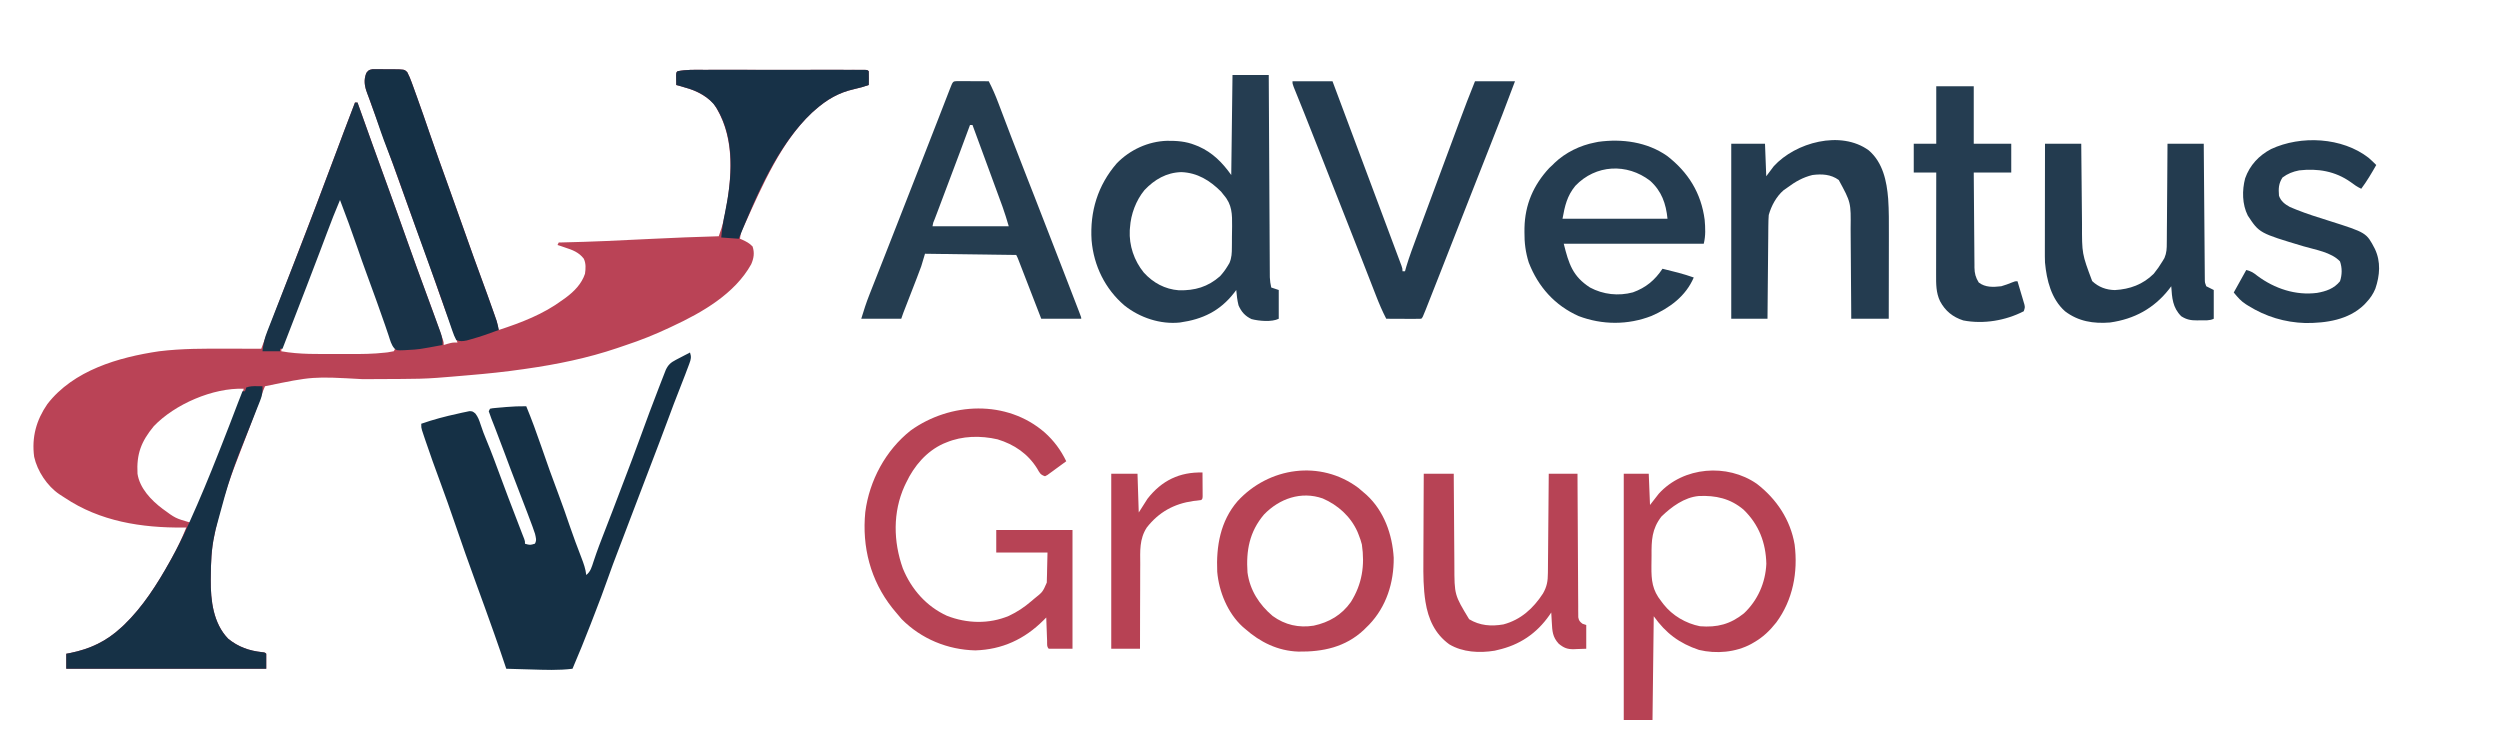 <?xml version="1.0" encoding="UTF-8"?>
<svg version="1.1" xmlns="http://www.w3.org/2000/svg" width="2000" height="600">
<path d="M0 0 C1.77 0.001 1.77 0.001 3.576 0.002 C5.504 -0.001 5.504 -0.001 7.471 -0.004 C8.139 0.009 8.808 0.021 9.497 0.034 C11.539 0.069 13.577 0.055 15.619 0.035 C25.493 0.11 25.493 0.11 27.806 2.296 C29.241 5.001 30.347 7.684 31.393 10.565 C31.827 11.754 32.261 12.943 32.709 14.168 C33.175 15.468 33.642 16.768 34.107 18.069 C34.603 19.437 35.099 20.806 35.596 22.174 C39.073 31.789 42.414 41.448 45.716 51.124 C50.556 65.243 55.631 79.278 60.68 93.323 C65.676 107.224 70.652 121.131 75.545 135.069 C79.213 145.516 82.964 155.929 86.795 166.319 C90.15 175.422 93.466 184.536 96.67 193.694 C97.001 194.634 97.332 195.574 97.673 196.542 C98.124 197.841 98.124 197.841 98.584 199.166 C98.844 199.913 99.104 200.659 99.372 201.428 C100.099 203.809 100.595 206.184 101.045 208.631 C119.124 202.706 136.651 196.04 152.045 184.631 C152.937 183.996 153.829 183.36 154.748 182.705 C161.437 177.709 167.353 171.708 170.045 163.631 C170.623 159.444 170.912 155.447 169.057 151.561 C165.123 146.442 160.04 144.562 154.045 142.631 C152.849 142.219 151.652 141.806 150.42 141.381 C149.244 141.01 149.244 141.01 148.045 140.631 C148.375 139.971 148.705 139.311 149.045 138.631 C150.148 138.609 150.148 138.609 151.274 138.587 C175.218 138.078 199.127 136.959 223.043 135.735 C241.04 134.823 259.033 134.151 277.045 133.631 C277.525 132.227 278.001 130.823 278.476 129.418 C278.742 128.636 279.008 127.854 279.281 127.048 C280.506 123.173 281.327 119.241 282.107 115.256 C282.277 114.393 282.446 113.529 282.62 112.639 C288.06 83.833 289.865 52.649 272.857 27.381 C266.364 21.032 258.773 16.956 250.045 14.631 C248.691 14.236 247.336 13.84 245.982 13.444 C245.013 13.175 244.044 12.907 243.045 12.631 C243.018 10.985 242.999 9.339 242.982 7.694 C242.971 6.777 242.959 5.861 242.947 4.916 C243.045 2.631 243.045 2.631 244.045 1.631 C250.995 0.194 258.069 0.49 265.134 0.502 C266.562 0.5 267.99 0.499 269.418 0.496 C273.279 0.492 277.14 0.494 281.001 0.497 C285.044 0.499 289.086 0.497 293.128 0.495 C299.908 0.494 306.688 0.496 313.469 0.501 C321.316 0.506 329.164 0.504 337.011 0.499 C343.75 0.494 350.488 0.494 357.226 0.496 C361.25 0.498 365.275 0.498 369.3 0.495 C373.077 0.492 376.854 0.494 380.632 0.5 C382.021 0.501 383.411 0.501 384.8 0.498 C386.689 0.496 388.578 0.5 390.467 0.504 C392.056 0.505 392.056 0.505 393.677 0.505 C396.045 0.631 396.045 0.631 397.045 1.631 C397.117 3.484 397.129 5.339 397.107 7.194 C397.098 8.206 397.089 9.217 397.08 10.26 C397.063 11.434 397.063 11.434 397.045 12.631 C393.197 13.991 389.372 15.043 385.387 15.923 C372.97 18.725 363.597 24.203 354.045 32.631 C353.244 33.336 352.444 34.041 351.619 34.768 C326.99 57.904 311.774 93.413 298.045 123.631 C297.594 124.595 297.143 125.56 296.678 126.553 C294.627 130.909 294.627 130.909 294.045 135.631 C294.859 135.977 294.859 135.977 295.689 136.33 C299.008 137.843 301.586 139.145 304.107 141.819 C305.792 146.873 305.113 151.154 303.018 156.014 C289.899 179.666 263.781 194.595 240.045 205.631 C238.899 206.174 238.899 206.174 237.73 206.728 C226.198 212.179 214.552 216.854 202.436 220.84 C200.203 221.579 197.981 222.344 195.76 223.115 C172.324 231.072 147.516 236.164 123.045 239.631 C121.927 239.794 121.927 239.794 120.787 239.961 C106.425 242.054 92.069 243.556 77.607 244.756 C75.618 244.926 73.63 245.097 71.641 245.268 C69.693 245.434 67.746 245.599 65.799 245.764 C64.939 245.837 64.079 245.91 63.193 245.985 C60.478 246.21 57.762 246.422 55.045 246.631 C53.945 246.72 52.845 246.809 51.712 246.901 C42.29 247.608 32.923 247.779 23.478 247.8 C20.761 247.807 18.045 247.823 15.328 247.841 C7.613 247.893 -0.102 247.941 -7.817 247.957 C-47.813 245.734 -47.813 245.734 -85.955 253.631 C-87.083 256.264 -88.103 258.876 -89.08 261.565 C-89.383 262.38 -89.686 263.196 -89.998 264.037 C-90.99 266.712 -91.973 269.39 -92.955 272.069 C-93.98 274.841 -95.007 277.613 -96.035 280.385 C-96.719 282.23 -97.402 284.074 -98.085 285.919 C-100.353 292.045 -102.688 298.139 -105.075 304.219 C-113.248 325.043 -121.044 346.329 -125.483 368.299 C-125.789 369.811 -126.108 371.321 -126.442 372.827 C-128.895 383.968 -129.262 395.077 -129.33 406.444 C-129.342 407.49 -129.342 407.49 -129.354 408.558 C-129.498 424.944 -127.348 443.281 -115.439 455.592 C-107.461 462.14 -98.57 465.287 -88.404 466.342 C-85.955 466.631 -85.955 466.631 -84.955 467.631 C-84.955 471.591 -84.955 475.551 -84.955 479.631 C-137.755 479.631 -190.555 479.631 -244.955 479.631 C-244.955 475.671 -244.955 471.711 -244.955 467.631 C-243.393 467.337 -243.393 467.337 -241.799 467.037 C-225.901 463.816 -212.939 457.75 -200.955 446.631 C-200.251 445.984 -199.547 445.337 -198.822 444.67 C-183.701 430.142 -172.112 411.836 -161.955 393.631 C-161.584 392.968 -161.212 392.305 -160.83 391.622 C-156.315 383.51 -152.313 375.3 -148.955 366.631 C-150.032 366.649 -150.032 366.649 -151.131 366.666 C-184.746 366.959 -217.91 361.799 -246.287 342.747 C-247.651 341.834 -249.035 340.951 -250.424 340.076 C-260.115 333.577 -268.142 321.468 -270.639 310.018 C-272.702 294.456 -268.945 280.761 -260.068 267.897 C-239.212 240.853 -203.082 230.425 -170.706 225.651 C-152.476 223.404 -134.292 223.507 -115.955 223.569 C-113.33 223.574 -110.705 223.578 -108.08 223.582 C-101.705 223.593 -95.33 223.61 -88.955 223.631 C-88.63 222.767 -88.306 221.903 -87.971 221.012 C-80.555 201.28 -73.027 181.593 -65.393 161.944 C-52.731 129.34 -40.311 96.655 -28.052 63.898 C-27.025 61.153 -25.997 58.409 -24.969 55.664 C-24.262 53.774 -23.555 51.884 -22.849 49.994 C-19.927 42.189 -16.96 34.404 -13.955 26.631 C-13.295 26.631 -12.635 26.631 -11.955 26.631 C-11.584 27.673 -11.214 28.715 -10.832 29.788 C-3.303 50.947 4.283 72.084 11.981 93.181 C17.461 108.204 22.836 123.261 28.171 138.335 C32.867 151.595 37.658 164.816 42.545 178.006 C46.409 188.44 50.252 198.876 53.92 209.381 C54.248 210.316 54.576 211.251 54.914 212.215 C55.202 213.048 55.49 213.882 55.787 214.74 C56.033 215.452 56.279 216.163 56.533 216.896 C57.045 218.631 57.045 218.631 57.045 220.631 C58.117 220.301 59.19 219.971 60.295 219.631 C64.045 218.631 64.045 218.631 68.045 218.631 C67.759 217.889 67.473 217.146 67.178 216.382 C61.251 200.968 55.546 185.514 50.197 169.889 C44.77 154.048 38.942 138.345 33.215 122.61 C32.695 121.182 32.695 121.182 32.165 119.724 C31.46 117.787 30.755 115.85 30.049 113.913 C24.701 99.217 19.407 84.504 14.164 69.771 C9.299 56.121 4.405 42.481 -0.661 28.904 C-2.023 25.238 -3.35 21.562 -4.627 17.865 C-4.873 17.156 -5.119 16.447 -5.372 15.716 C-6.617 11.263 -6.633 7.269 -4.84 2.936 C-2.955 0.631 -2.955 0.631 0 0 Z M-26.955 103.631 C-27.221 104.355 -27.488 105.078 -27.762 105.824 C-29.012 109.219 -30.265 112.612 -31.518 116.006 C-31.936 117.143 -32.354 118.28 -32.785 119.451 C-35.821 127.668 -38.964 135.838 -42.15 143.998 C-43.924 148.544 -45.679 153.098 -47.428 157.655 C-47.718 158.409 -48.007 159.164 -48.306 159.942 C-49.528 163.126 -50.75 166.31 -51.972 169.494 C-55.636 179.038 -59.316 188.576 -63.041 198.096 C-63.367 198.931 -63.694 199.766 -64.03 200.627 C-65.595 204.631 -67.164 208.634 -68.739 212.635 C-69.299 214.067 -69.86 215.499 -70.42 216.932 C-70.679 217.585 -70.937 218.239 -71.204 218.912 C-72.528 222.174 -72.528 222.174 -72.955 225.631 C-58.316 228.311 -43.071 227.818 -28.244 227.816 C-24.96 227.819 -21.677 227.837 -18.393 227.856 C-8.873 227.882 0.576 227.812 10.045 226.744 C10.751 226.667 11.458 226.589 12.186 226.509 C13.818 226.295 15.435 225.974 17.045 225.631 C18.338 223.604 18.338 223.604 17.352 221.135 C16.972 220.094 16.592 219.052 16.201 217.979 C15.783 216.819 15.364 215.66 14.933 214.466 C14.471 213.208 14.008 211.951 13.545 210.694 C13.078 209.408 12.611 208.122 12.145 206.836 C10.788 203.097 9.417 199.364 8.045 195.631 C7.703 194.698 7.361 193.765 7.009 192.803 C5.595 188.945 4.174 185.09 2.748 181.237 C-2.105 168.123 -6.854 154.982 -11.393 141.756 C-14.467 132.826 -17.617 123.927 -20.893 115.069 C-21.27 114.033 -21.648 112.997 -22.037 111.93 C-22.39 110.985 -22.743 110.039 -23.107 109.065 C-23.571 107.813 -23.571 107.813 -24.045 106.535 C-24.801 104.452 -24.801 104.452 -26.955 103.631 Z M-174.955 285.631 C-185.054 297.926 -188.812 307.803 -187.955 323.631 C-186.223 335.153 -176.962 344.904 -167.955 351.631 C-157.654 359.228 -157.654 359.228 -145.955 362.631 C-144.783 360.196 -143.617 357.758 -142.455 355.319 C-142.141 354.667 -141.826 354.015 -141.502 353.344 C-134.473 338.542 -128.529 323.219 -122.528 307.98 C-121.458 305.264 -120.385 302.549 -119.311 299.834 C-115.68 290.645 -112.089 281.441 -108.549 272.217 C-108.217 271.358 -107.885 270.498 -107.543 269.613 C-105.779 264.996 -104.232 260.407 -102.955 255.631 C-127.563 254.701 -158.182 268.046 -174.955 285.631 Z " fill="#BA4356" transform="translate(297.955,55.369)"/>
<path d="M0 0 C1.223 3.491 0.776 5.428 -0.512 8.852 C-0.858 9.786 -1.204 10.721 -1.561 11.684 C-2.118 13.14 -2.118 13.14 -2.688 14.625 C-3.04 15.572 -3.393 16.52 -3.756 17.496 C-5.389 21.862 -7.074 26.203 -8.824 30.523 C-11.733 37.748 -14.415 45.06 -17.138 52.356 C-21.987 65.347 -26.863 78.326 -31.865 91.259 C-37.32 105.382 -42.676 119.544 -48.05 133.699 C-48.442 134.731 -48.834 135.764 -49.238 136.828 C-50.021 138.89 -50.803 140.952 -51.585 143.014 C-53.434 147.885 -55.287 152.755 -57.155 157.619 C-60.19 165.53 -63.193 173.442 -65.977 181.445 C-69.205 190.721 -72.728 199.88 -76.276 209.038 C-77.371 211.863 -78.459 214.691 -79.547 217.52 C-84.148 229.442 -88.969 241.253 -94 253 C-105.089 254.383 -116.11 253.9 -127.25 253.562 C-129.171 253.509 -131.091 253.456 -133.012 253.404 C-137.675 253.276 -142.337 253.14 -147 253 C-147.342 251.962 -147.342 251.962 -147.69 250.902 C-150.449 242.568 -153.327 234.278 -156.25 226 C-156.628 224.929 -156.628 224.929 -157.013 223.837 C-161.629 210.755 -166.367 197.719 -171.125 184.688 C-176.915 168.83 -182.551 152.933 -187.993 136.953 C-191.855 125.629 -195.855 114.363 -200.001 103.14 C-204.027 92.241 -207.992 81.33 -211.688 70.312 C-212.026 69.309 -212.365 68.306 -212.715 67.272 C-213.171 65.894 -213.171 65.894 -213.637 64.488 C-213.902 63.689 -214.167 62.891 -214.44 62.068 C-215 60 -215 60 -215 57 C-205.403 53.639 -195.691 51.077 -185.75 48.938 C-184.655 48.685 -183.56 48.433 -182.432 48.173 C-181.397 47.96 -180.363 47.747 -179.297 47.527 C-178.372 47.329 -177.448 47.13 -176.495 46.926 C-174 47 -174 47 -171.751 48.778 C-169.564 51.554 -168.655 54.142 -167.562 57.5 C-166.159 61.765 -164.645 65.893 -162.883 70.023 C-158.707 79.932 -155.065 90.051 -151.312 100.125 C-149.709 104.422 -148.103 108.719 -146.496 113.016 C-145.91 114.582 -145.91 114.582 -145.313 116.18 C-141.828 125.487 -138.273 134.766 -134.642 144.016 C-134.104 145.396 -134.104 145.396 -133.555 146.805 C-133.25 147.578 -132.946 148.351 -132.632 149.148 C-132 151 -132 151 -132 153 C-127.923 154.124 -127.923 154.124 -124.062 152.938 C-122.487 150.065 -123.325 148.157 -124 145 C-124.631 143.031 -125.313 141.077 -126.039 139.141 C-126.451 138.035 -126.862 136.929 -127.287 135.79 C-127.728 134.622 -128.17 133.454 -128.625 132.25 C-129.081 131.032 -129.537 129.814 -130.006 128.559 C-132.677 121.443 -135.396 114.347 -138.177 107.274 C-141.721 98.224 -145.101 89.111 -148.498 80.005 C-150.826 73.769 -153.166 67.54 -155.586 61.34 C-156.156 59.873 -156.156 59.873 -156.739 58.376 C-157.437 56.587 -158.142 54.8 -158.853 53.016 C-159.626 51.032 -160.322 49.019 -161 47 C-160.505 46.01 -160.505 46.01 -160 45 C-158.086 44.589 -158.086 44.589 -155.59 44.367 C-154.682 44.283 -153.774 44.2 -152.838 44.113 C-151.881 44.035 -150.924 43.956 -149.938 43.875 C-149.007 43.789 -148.077 43.702 -147.119 43.613 C-141.719 43.135 -136.419 42.966 -131 43 C-126.662 53.502 -122.782 64.114 -119.079 74.854 C-114.592 87.859 -110.024 100.815 -105.122 113.67 C-102.035 121.803 -99.201 130.016 -96.391 138.249 C-93.392 146.993 -90.177 155.645 -86.83 164.262 C-85.076 168.836 -83.527 173.089 -83 178 C-79.504 175.289 -78.583 171.524 -77.262 167.484 C-76.736 165.937 -76.208 164.391 -75.677 162.846 C-75.403 162.045 -75.129 161.244 -74.847 160.419 C-73.484 156.525 -72.007 152.676 -70.52 148.828 C-70.221 148.055 -69.923 147.282 -69.616 146.486 C-68.999 144.892 -68.382 143.298 -67.765 141.705 C-66.117 137.455 -64.477 133.202 -62.836 128.949 C-62.509 128.102 -62.182 127.256 -61.845 126.383 C-57.173 114.277 -52.584 102.14 -48 90 C-47.46 88.573 -46.919 87.146 -46.379 85.719 C-44.098 79.67 -41.855 73.609 -39.652 67.531 C-34.854 54.312 -29.971 41.13 -24.862 28.027 C-24.29 26.558 -23.721 25.088 -23.154 23.616 C-22.361 21.56 -21.557 19.508 -20.75 17.457 C-20.291 16.281 -19.832 15.105 -19.359 13.894 C-17.443 9.813 -15.359 8.008 -11.426 5.957 C-10.425 5.43 -10.425 5.43 -9.404 4.893 C-8.714 4.536 -8.024 4.18 -7.312 3.812 C-6.611 3.444 -5.909 3.076 -5.186 2.697 C-3.46 1.793 -1.73 0.896 0 0 Z " fill="#153045" transform="translate(552,282)"/>
<path d="M0 0 C9.57 0 19.14 0 29 0 C29.015 3.084 29.015 3.084 29.031 6.23 C29.129 25.581 29.232 44.931 29.339 64.281 C29.395 74.23 29.448 84.178 29.497 94.127 C29.54 102.798 29.586 111.468 29.637 120.139 C29.663 124.731 29.688 129.322 29.709 133.914 C29.729 138.235 29.753 142.557 29.78 146.878 C29.79 148.464 29.798 150.051 29.803 151.637 C29.812 153.803 29.826 155.969 29.842 158.135 C29.848 159.347 29.855 160.559 29.861 161.808 C29.985 164.66 30.344 167.228 31 170 C33.97 170.99 33.97 170.99 37 172 C37 179.59 37 187.18 37 195 C31.432 197.784 21.212 196.836 15.238 195.281 C10.053 192.832 7.049 189.43 4.812 184.25 C3.797 180.188 3.352 176.166 3 172 C2.466 172.713 1.933 173.426 1.383 174.16 C-10.005 188.798 -23.771 195.419 -42 198 C-57.68 199.686 -74.179 194.144 -86.43 184.383 C-101.938 171.156 -111.007 152.53 -112.729 132.295 C-114.197 109.256 -107.794 88.265 -92.641 70.73 C-82.109 59.84 -67.481 53.093 -52.368 52.646 C-44.525 52.576 -37.361 53.064 -30 56 C-29.04 56.379 -28.079 56.758 -27.09 57.148 C-15.818 62.181 -8.132 70.015 -1 80 C-0.67 53.6 -0.34 27.2 0 0 Z M-70.441 92.098 C-77.232 100.386 -81.325 111.364 -82 122 C-82.095 123.083 -82.095 123.083 -82.191 124.188 C-82.817 136.454 -78.69 148.513 -71 158 C-63.491 166.275 -54.071 171.385 -42.871 172.238 C-30.077 172.515 -19.73 169.55 -10 161 C-7.702 158.488 -5.751 155.918 -4 153 C-3.234 151.735 -3.234 151.735 -2.453 150.445 C-0.616 146.091 -0.515 142.473 -0.496 137.797 C-0.486 136.919 -0.476 136.041 -0.466 135.137 C-0.451 133.284 -0.444 131.432 -0.444 129.58 C-0.438 126.772 -0.383 123.967 -0.326 121.16 C-0.234 111.404 -0.248 103.699 -7 96 C-7.704 95.109 -8.408 94.219 -9.133 93.301 C-18.102 84.349 -28.045 78.205 -40.875 77.688 C-52.791 77.998 -62.36 83.568 -70.441 92.098 Z " fill="#253D51" transform="translate(986,60)"/>
<path d="M0 0 C1.168 0.005 2.336 0.01 3.539 0.016 C4.799 0.019 6.059 0.022 7.357 0.026 C8.698 0.034 10.038 0.042 11.379 0.051 C12.723 0.056 14.067 0.061 15.412 0.065 C18.713 0.077 22.015 0.093 25.316 0.114 C28.276 5.817 30.752 11.547 33.011 17.559 C33.528 18.918 33.528 18.918 34.056 20.304 C34.799 22.259 35.54 24.214 36.28 26.169 C38.286 31.472 40.307 36.769 42.328 42.067 C42.743 43.157 43.159 44.247 43.587 45.37 C47.746 56.268 51.991 67.131 56.254 77.989 C57.749 81.8 59.244 85.611 60.738 89.422 C61.111 90.373 61.484 91.324 61.868 92.304 C69.41 111.551 76.862 130.833 84.316 150.114 C84.695 151.094 85.075 152.075 85.466 153.086 C87.647 158.728 89.826 164.371 92.002 170.016 C92.665 171.736 93.329 173.457 93.994 175.177 C94.898 177.52 95.801 179.863 96.703 182.207 C96.971 182.899 97.238 183.592 97.514 184.305 C99.316 188.999 99.316 188.999 99.316 190.114 C88.756 190.114 78.196 190.114 67.316 190.114 C65.956 186.6 64.596 183.086 63.195 179.465 C61.881 176.073 60.567 172.681 59.253 169.288 C58.338 166.926 57.424 164.563 56.509 162.199 C55.197 158.808 53.884 155.418 52.57 152.028 C52.16 150.966 51.749 149.905 51.326 148.811 C50.946 147.83 50.566 146.849 50.174 145.839 C49.839 144.973 49.503 144.107 49.158 143.214 C48.346 141.105 48.346 141.105 47.316 139.114 C23.226 138.784 -0.864 138.454 -25.684 138.114 C-26.674 141.414 -27.664 144.714 -28.684 148.114 C-29.833 151.265 -31.003 154.393 -32.223 157.516 C-32.549 158.36 -32.876 159.205 -33.212 160.075 C-34.241 162.735 -35.275 165.393 -36.309 168.051 C-37.349 170.734 -38.389 173.418 -39.427 176.102 C-40.071 177.763 -40.715 179.424 -41.361 181.084 C-41.651 181.832 -41.942 182.581 -42.241 183.352 C-42.496 184.008 -42.751 184.664 -43.014 185.339 C-43.61 186.917 -44.151 188.514 -44.684 190.114 C-55.244 190.114 -65.804 190.114 -76.684 190.114 C-74.69 183.468 -72.634 177.107 -70.086 170.692 C-69.74 169.811 -69.394 168.929 -69.037 168.022 C-67.902 165.134 -66.762 162.249 -65.621 159.364 C-64.814 157.313 -64.008 155.262 -63.201 153.211 C-61.528 148.955 -59.852 144.699 -58.176 140.444 C-54.7 131.619 -51.247 122.785 -47.793 113.951 C-45.927 109.178 -44.059 104.405 -42.192 99.633 C-41.821 98.685 -41.45 97.737 -41.068 96.761 C-38.798 90.961 -36.528 85.161 -34.258 79.361 C-33.114 76.44 -31.971 73.519 -30.828 70.599 C-29.329 66.769 -27.83 62.94 -26.331 59.111 C-22.552 49.46 -18.784 39.806 -15.031 30.145 C-13.918 27.282 -12.805 24.419 -11.692 21.557 C-10.641 18.851 -9.593 16.145 -8.545 13.438 C-7.913 11.813 -7.281 10.188 -6.649 8.563 C-6.361 7.817 -6.073 7.072 -5.777 6.304 C-3.375 0.143 -3.375 0.143 0 0 Z M10.316 35.114 C9.905 36.222 9.493 37.331 9.07 38.474 C7.112 43.75 5.152 49.026 3.191 54.301 C2.835 55.26 2.479 56.219 2.112 57.206 C-3.701 72.844 -9.575 88.458 -15.516 104.048 C-15.799 104.791 -16.082 105.535 -16.373 106.301 C-16.9 107.687 -17.428 109.072 -17.958 110.457 C-19.171 113.209 -19.171 113.209 -19.684 116.114 C0.446 116.114 20.576 116.114 41.316 116.114 C38.981 108.239 38.981 108.239 36.343 100.506 C35.985 99.527 35.627 98.548 35.259 97.54 C34.881 96.513 34.503 95.487 34.113 94.43 C33.512 92.787 33.512 92.787 32.898 91.112 C31.624 87.632 30.345 84.154 29.066 80.676 C28.223 78.377 27.381 76.078 26.539 73.78 C21.813 60.885 17.068 47.998 12.316 35.114 C11.656 35.114 10.996 35.114 10.316 35.114 Z " fill="#253D50" transform="translate(765.684,64.886)"/>
<path d="M0 0 C7.513 6.732 12.909 14.029 17.316 23.091 C14.558 25.129 11.783 27.143 9.004 29.154 C8.218 29.734 7.433 30.315 6.623 30.913 C5.866 31.458 5.108 32.003 4.328 32.564 C3.632 33.072 2.935 33.58 2.218 34.103 C1.59 34.429 0.963 34.755 0.316 35.091 C-3.536 33.807 -3.918 32.422 -5.934 28.966 C-13.32 17.114 -24.228 9.641 -37.621 5.564 C-51.154 2.462 -65.828 2.691 -78.684 8.091 C-79.426 8.391 -80.169 8.692 -80.934 9.001 C-94.493 15.119 -104.444 26.884 -110.684 40.091 C-111.136 41.027 -111.589 41.963 -112.055 42.927 C-121.515 63.869 -121.03 87.394 -113.434 108.779 C-106.632 125.458 -94.598 139.19 -78.102 146.728 C-62.225 152.946 -44.506 153.474 -28.613 146.802 C-21.941 143.675 -16.259 139.883 -10.684 135.091 C-9.875 134.404 -9.067 133.717 -8.234 133.009 C-1.521 127.676 -1.521 127.676 1.749 120.158 C1.775 119.048 1.801 117.938 1.828 116.794 C1.878 115.165 1.878 115.165 1.928 113.502 C1.953 112.129 1.978 110.756 2.004 109.341 C2.159 102.782 2.159 102.782 2.316 96.091 C-11.214 96.091 -24.744 96.091 -38.684 96.091 C-38.684 90.151 -38.684 84.211 -38.684 78.091 C-18.554 78.091 1.576 78.091 22.316 78.091 C22.316 109.441 22.316 140.791 22.316 173.091 C16.046 173.091 9.776 173.091 3.316 173.091 C1.602 171.377 2.086 169.087 2 166.743 C1.937 165.124 1.937 165.124 1.873 163.472 C1.834 162.336 1.794 161.199 1.754 160.029 C1.689 158.318 1.689 158.318 1.623 156.573 C1.517 153.746 1.415 150.919 1.316 148.091 C0.562 148.848 -0.192 149.604 -0.969 150.384 C-16.092 165.464 -33.925 173.727 -55.434 174.404 C-77.59 173.879 -98.659 165.244 -114.387 149.372 C-116.184 147.303 -117.945 145.21 -119.684 143.091 C-120.399 142.225 -121.114 141.359 -121.852 140.466 C-139.291 118.374 -146.189 91.65 -143.457 63.775 C-140.208 38.517 -127.16 14.302 -107.121 -1.534 C-75.474 -24.225 -30.325 -26.248 0 0 Z " fill="#B74355" transform="translate(835.684,345.909)"/>
<path d="M0 0 C10.56 0 21.12 0 32 0 C44.958 34.504 57.863 69.027 70.735 103.564 C73.307 110.463 75.882 117.362 78.464 124.258 C79.722 127.619 80.978 130.982 82.234 134.345 C82.78 135.806 83.327 137.267 83.875 138.727 C84.598 140.651 85.317 142.578 86.035 144.504 C86.421 145.533 86.806 146.563 87.203 147.623 C88 150 88 150 88 152 C88.66 152 89.32 152 90 152 C90.357 150.73 90.714 149.461 91.082 148.152 C93.583 139.83 96.683 131.713 99.688 123.562 C100.356 121.743 101.024 119.924 101.692 118.105 C108.052 100.797 114.484 83.516 120.929 66.24 C123.412 59.582 125.885 52.921 128.355 46.258 C129.432 43.356 130.509 40.455 131.585 37.553 C132.266 35.718 132.946 33.883 133.625 32.047 C137.603 21.301 141.696 10.62 146 0 C156.56 0 167.12 0 178 0 C171.362 17.935 164.403 35.724 157.361 53.502 C152.655 65.388 147.985 77.289 143.312 89.188 C142.375 91.575 141.437 93.963 140.499 96.351 C135.803 108.306 131.112 120.263 126.426 132.223 C125.976 133.369 125.527 134.516 125.064 135.697 C122.941 141.116 120.818 146.534 118.697 151.954 C114.981 161.441 111.254 170.922 107.492 180.391 C106.985 181.675 106.985 181.675 106.468 182.985 C104.116 188.884 104.116 188.884 103 190 C100.927 190.088 98.852 190.107 96.777 190.098 C95.517 190.094 94.257 190.091 92.959 190.088 C91.618 190.08 90.278 190.071 88.938 190.062 C87.593 190.057 86.249 190.053 84.904 190.049 C81.603 190.037 78.301 190.021 75 190 C71.844 183.93 69.23 177.775 66.762 171.398 C66.166 169.874 66.166 169.874 65.558 168.318 C64.265 165.005 62.976 161.69 61.688 158.375 C60.78 156.05 59.873 153.724 58.964 151.399 C57.593 147.889 56.223 144.379 54.853 140.868 C51.136 131.339 47.388 121.823 43.625 112.312 C39.294 101.36 34.977 90.402 30.676 79.438 C30.208 78.246 29.74 77.054 29.259 75.826 C25.36 65.891 25.36 65.891 23.509 61.169 C18.866 49.335 14.22 37.503 9.48 25.707 C9.144 24.868 8.807 24.03 8.46 23.166 C6.932 19.366 5.399 15.568 3.859 11.773 C3.336 10.476 2.812 9.179 2.289 7.883 C1.843 6.783 1.396 5.684 0.936 4.551 C0 2 0 2 0 0 Z " fill="#243C50" transform="translate(1034,65)"/>
<path d="M0 0 C16.945 13.068 27.325 29.729 30.102 51.129 C30.662 57.653 30.969 63.935 29.375 70.312 C-7.585 70.312 -44.545 70.312 -82.625 70.312 C-78.556 86.588 -75.446 96.379 -61.625 105.312 C-51.147 110.944 -38.819 112.319 -27.25 109.188 C-16.864 105.435 -9.704 99.43 -3.625 90.312 C4.821 92.354 13.182 94.386 21.375 97.312 C15.015 112.244 2.12 121.722 -12.422 128.062 C-31.241 135.406 -51.792 135.354 -70.688 128.188 C-89.798 119.677 -103.128 104.716 -110.625 85.312 C-113.183 77.181 -114.146 69.503 -114.062 61 C-114.055 59.91 -114.047 58.82 -114.04 57.697 C-113.659 38.994 -106.895 23.372 -94.188 9.688 C-93.342 8.904 -92.496 8.12 -91.625 7.312 C-90.853 6.533 -90.853 6.533 -90.066 5.738 C-81.258 -2.692 -69.555 -8.4 -57.625 -10.688 C-56.729 -10.869 -55.833 -11.051 -54.91 -11.238 C-35.856 -13.844 -16.011 -11.138 0 0 Z M-73.375 24 C-80.008 32.096 -81.751 40.008 -83.625 50.312 C-55.905 50.312 -28.185 50.312 0.375 50.312 C-0.838 38.186 -4.299 28.231 -13.531 19.922 C-32.046 5.69 -57.089 6.874 -73.375 24 Z " fill="#253D51" transform="translate(1333.625,124.688)"/>
<path d="M0 0 C15.762 12.126 26.878 28.766 30.23 48.616 C33.007 70.653 28.872 92.876 15.523 110.941 C10.28 117.568 4.877 122.756 -2.477 126.941 C-3.122 127.319 -3.768 127.697 -4.434 128.086 C-16.929 134.881 -32.485 136.171 -46.289 132.879 C-62.068 127.579 -72.784 119.511 -82.477 105.941 C-82.807 133.331 -83.137 160.721 -83.477 188.941 C-91.067 188.941 -98.657 188.941 -106.477 188.941 C-106.477 123.931 -106.477 58.921 -106.477 -8.059 C-99.877 -8.059 -93.277 -8.059 -86.477 -8.059 C-86.147 0.191 -85.817 8.441 -85.477 16.941 C-83.167 13.971 -80.857 11.001 -78.477 7.941 C-58.754 -13.814 -23.726 -16.494 0 0 Z M-76.371 26.207 C-84.041 36.168 -84.321 45.195 -84.238 57.408 C-84.227 60.304 -84.279 63.194 -84.336 66.09 C-84.416 77.268 -83.666 84.953 -76.477 93.941 C-75.891 94.716 -75.305 95.49 -74.701 96.288 C-67.585 105.393 -56.795 111.707 -45.477 113.941 C-31.667 115.027 -21.168 112.325 -10.305 103.609 C0.713 93.216 6.919 79.103 7.59 63.969 C7.221 47.131 1.591 32.482 -10.602 20.691 C-21.225 11.677 -33.016 9.141 -46.494 9.762 C-58.028 10.805 -68.331 18.423 -76.371 26.207 Z " fill="#B74254" transform="translate(1405.477,387.059)"/>
<path d="M0 0 C11.303 9.71 14.409 24.579 15.537 38.778 C16.188 48.292 16.121 57.799 16.094 67.332 C16.092 69.285 16.09 71.238 16.089 73.191 C16.086 78.284 16.076 83.377 16.065 88.47 C16.054 93.685 16.05 98.901 16.045 104.117 C16.034 114.316 16.017 124.516 15.996 134.715 C6.096 134.715 -3.804 134.715 -14.004 134.715 C-14.018 132.051 -14.033 129.388 -14.048 126.644 C-14.099 117.807 -14.165 108.97 -14.24 100.133 C-14.284 94.779 -14.323 89.426 -14.35 84.072 C-14.377 78.898 -14.417 73.724 -14.467 68.55 C-14.484 66.584 -14.495 64.617 -14.502 62.651 C-14.246 41.645 -14.246 41.645 -24.004 23.715 C-30.277 19.122 -37.489 18.772 -45.004 19.715 C-52.601 21.54 -58.79 25.076 -65.004 29.715 C-66.035 30.437 -67.066 31.159 -68.129 31.902 C-73.925 36.889 -77.989 44.437 -80.004 51.715 C-80.205 54.514 -80.315 57.217 -80.323 60.015 C-80.333 60.826 -80.343 61.636 -80.353 62.471 C-80.384 65.133 -80.401 67.795 -80.418 70.457 C-80.437 72.309 -80.456 74.162 -80.477 76.014 C-80.528 80.877 -80.568 85.74 -80.605 90.602 C-80.645 95.57 -80.696 100.537 -80.746 105.504 C-80.843 115.241 -80.926 124.978 -81.004 134.715 C-90.574 134.715 -100.144 134.715 -110.004 134.715 C-110.004 88.515 -110.004 42.315 -110.004 -5.285 C-101.094 -5.285 -92.184 -5.285 -83.004 -5.285 C-82.674 3.295 -82.344 11.875 -82.004 20.715 C-80.024 18.075 -78.044 15.435 -76.004 12.715 C-58.604 -6.384 -22.369 -16.308 0 0 Z " fill="#243C50" transform="translate(1495.004,120.285)"/>
<path d="M0 0 C9.57 0 19.14 0 29 0 C29.02 2.37 29.04 4.74 29.06 7.182 C29.127 15.073 29.205 22.963 29.288 30.854 C29.337 35.631 29.383 40.409 29.422 45.186 C29.459 49.809 29.506 54.432 29.558 59.055 C29.576 60.806 29.592 62.557 29.603 64.307 C29.557 88.028 29.557 88.028 37.75 109.875 C42.83 114.673 48.957 116.924 55.91 117.055 C67.899 116.371 78.373 112.577 87 104 C89.596 100.812 91.894 97.53 94 94 C94.517 93.139 95.034 92.277 95.567 91.389 C97.351 87.169 97.44 83.769 97.432 79.241 C97.443 78.382 97.453 77.522 97.463 76.637 C97.493 73.813 97.503 70.989 97.512 68.164 C97.529 66.2 97.547 64.235 97.566 62.271 C97.614 57.112 97.643 51.953 97.67 46.795 C97.699 41.526 97.746 36.257 97.791 30.988 C97.877 20.659 97.943 10.33 98 0 C107.57 0 117.14 0 127 0 C127.025 3.347 127.05 6.694 127.076 10.142 C127.159 21.182 127.248 32.222 127.339 43.262 C127.395 49.958 127.448 56.654 127.497 63.349 C127.545 69.807 127.597 76.265 127.653 82.723 C127.673 85.191 127.692 87.658 127.709 90.126 C127.733 93.574 127.763 97.022 127.795 100.47 C127.8 101.497 127.806 102.524 127.812 103.583 C127.822 104.521 127.832 105.459 127.842 106.425 C127.848 107.241 127.855 108.057 127.861 108.897 C127.924 111.193 127.924 111.193 129 114 C130.98 114.99 132.96 115.98 135 117 C135 124.59 135 132.18 135 140 C131.652 141.674 127.928 141.227 124.25 141.25 C123.051 141.281 123.051 141.281 121.828 141.312 C116.785 141.346 113.369 140.79 109 138 C102.036 131.036 101.643 123.361 101 114 C100.429 114.762 99.858 115.524 99.27 116.309 C87.17 131.717 71.485 140.256 52 143 C38.816 144.051 26.691 142.167 16 134 C5.003 124.206 1.313 109.179 0 95 C-0.129 91.789 -0.127 88.584 -0.114 85.371 C-0.114 84.443 -0.114 83.516 -0.114 82.56 C-0.113 79.519 -0.106 76.478 -0.098 73.438 C-0.096 71.319 -0.094 69.201 -0.093 67.082 C-0.09 61.525 -0.08 55.969 -0.069 50.412 C-0.058 44.735 -0.054 39.057 -0.049 33.379 C-0.038 22.253 -0.021 11.126 0 0 Z " fill="#233B4F" transform="translate(1636,115)"/>
<path d="M0 0 C0.799 0.009 1.598 0.018 2.422 0.027 C3.025 0.039 3.628 0.051 4.25 0.062 C4.418 4.222 4.062 7.28 2.52 11.141 C2.135 12.119 1.751 13.097 1.355 14.104 C0.929 15.163 0.502 16.222 0.062 17.312 C-0.859 19.656 -1.779 22 -2.699 24.344 C-3.198 25.606 -3.697 26.867 -4.197 28.129 C-21.3 70.622 -21.3 70.622 -33.278 114.73 C-33.584 116.242 -33.903 117.752 -34.237 119.258 C-36.69 130.4 -37.057 141.508 -37.125 152.875 C-37.133 153.573 -37.141 154.27 -37.149 154.989 C-37.293 171.375 -35.143 189.712 -23.234 202.023 C-15.256 208.571 -6.365 211.719 3.801 212.773 C6.25 213.062 6.25 213.062 7.25 214.062 C7.25 218.023 7.25 221.982 7.25 226.062 C-45.55 226.062 -98.35 226.062 -152.75 226.062 C-152.75 222.102 -152.75 218.143 -152.75 214.062 C-151.708 213.867 -150.667 213.671 -149.594 213.469 C-133.696 210.247 -120.734 204.182 -108.75 193.062 C-108.046 192.415 -107.342 191.768 -106.617 191.102 C-91.5 176.577 -79.895 158.269 -69.75 140.062 C-69.389 139.415 -69.028 138.768 -68.657 138.102 C-63.593 128.95 -59.049 119.595 -54.75 110.062 C-54.436 109.368 -54.121 108.673 -53.797 107.958 C-45.826 90.304 -38.419 72.432 -31.323 54.411 C-30.253 51.695 -29.179 48.98 -28.105 46.266 C-23.788 35.335 -19.56 24.374 -15.396 13.384 C-14.213 10.264 -13.006 7.155 -11.75 4.062 C-11.09 4.062 -10.43 4.062 -9.75 4.062 C-9.42 3.072 -9.09 2.083 -8.75 1.062 C-5.859 -0.057 -3.072 -0.045 0 0 Z " fill="#163146" transform="translate(205.75,308.938)"/>
<path d="M0 0 C0.66 0 1.32 0 2 0 C2.556 1.563 2.556 1.563 3.123 3.157 C10.652 24.316 18.238 45.452 25.936 66.55 C31.415 81.572 36.79 96.628 42.125 111.701 C46.844 125.024 51.657 138.308 56.562 151.562 C64.679 173.519 64.679 173.519 67.375 181.062 C67.655 181.83 67.936 182.597 68.225 183.387 C69.512 187.035 70.318 190.12 70 194 C51.132 197.517 51.132 197.517 42 198 C40.732 198.079 40.732 198.079 39.438 198.16 C33.45 198.381 33.45 198.381 31.475 196.71 C28.978 193.815 28.116 190.142 26.938 186.562 C26.323 184.752 25.707 182.942 25.09 181.133 C24.757 180.151 24.424 179.169 24.082 178.157 C22.109 172.398 20.051 166.669 18 160.938 C17.569 159.732 17.139 158.526 16.695 157.284 C14.316 150.632 11.902 143.996 9.438 137.375 C6.715 130.06 4.157 122.695 1.625 115.312 C-2.673 102.782 -7.277 90.376 -12 78 C-15.739 86.745 -19.162 95.584 -22.502 104.487 C-24.033 108.565 -25.571 112.64 -27.109 116.715 C-27.428 117.56 -27.747 118.405 -28.076 119.276 C-31.557 128.489 -35.086 137.684 -38.625 146.875 C-39.09 148.083 -39.09 148.083 -39.565 149.316 C-45.689 165.218 -51.839 181.111 -58 197 C-58.66 197 -59.32 197 -60 197 C-60 197.66 -60 198.32 -60 199 C-64.62 199 -69.24 199 -74 199 C-73.469 193.255 -72.317 188.471 -70.184 183.129 C-69.896 182.386 -69.608 181.644 -69.311 180.879 C-68.362 178.437 -67.4 176 -66.438 173.562 C-65.762 171.831 -65.087 170.099 -64.413 168.366 C-62.64 163.819 -60.858 159.275 -59.073 154.732 C-57.343 150.327 -55.623 145.917 -53.902 141.508 C-53.231 139.786 -52.559 138.065 -51.887 136.343 C-51.556 135.494 -51.224 134.645 -50.883 133.77 C-49.865 131.161 -48.845 128.551 -47.826 125.942 C-36.32 96.483 -25.183 66.889 -14.098 37.269 C-13.07 34.524 -12.042 31.779 -11.015 29.033 C-10.307 27.143 -9.6 25.253 -8.894 23.362 C-5.972 15.558 -3.005 7.773 0 0 Z " fill="#193348" transform="translate(284,82)"/>
<path d="M0 0 C1.455 1.208 2.893 2.438 4.312 3.688 C5.063 4.332 5.813 4.977 6.586 5.641 C20.58 18.536 27.174 37.253 28.277 55.875 C28.46 75.689 22.439 95.012 8.555 109.48 C7.815 110.209 7.075 110.937 6.312 111.688 C5.676 112.323 5.039 112.959 4.383 113.613 C-10.449 127.492 -28.404 131.225 -48.016 130.965 C-64.401 130.417 -78.563 123.436 -90.688 112.688 C-91.313 112.156 -91.938 111.625 -92.582 111.078 C-104.522 100.19 -111.556 83.015 -112.909 67.082 C-113.803 46.649 -110.415 26.608 -96.657 10.66 C-71.664 -16.601 -30.427 -22.702 0 0 Z M-75.438 21.25 C-87.137 35.029 -89.9 50.134 -88.688 67.688 C-86.786 81.783 -79.32 93.415 -68.531 102.504 C-58.633 109.659 -47.683 112.12 -35.719 110.215 C-23.383 107.56 -13.327 101.669 -6.004 91.305 C3.04 76.916 5.253 62.011 2.816 45.281 C2.146 42.645 1.337 40.205 0.312 37.688 C-0.016 36.853 -0.345 36.019 -0.684 35.16 C-6.151 22.883 -16.316 13.733 -28.512 8.449 C-45.763 2.41 -63.159 8.575 -75.438 21.25 Z " fill="#B74355" transform="translate(1086.688,390.312)"/>
<path d="M0 0 C2.118 1.864 4.157 3.757 6.133 5.77 C2.399 12.323 -1.339 18.731 -5.867 24.77 C-9.002 23.327 -11.563 21.542 -14.305 19.457 C-26.663 10.687 -40.664 8.356 -55.531 10.078 C-60.623 11.067 -64.687 12.676 -68.867 15.77 C-72.035 20.719 -72.123 24.564 -71.68 30.34 C-70.216 34.718 -66.919 37.195 -62.956 39.359 C-61.34 40.026 -61.34 40.026 -59.691 40.707 C-59.09 40.955 -58.489 41.203 -57.87 41.459 C-49.191 44.958 -40.225 47.699 -31.309 50.52 C-1.729 59.914 -1.729 59.914 5.008 72.832 C9.94 83.169 9.017 94.168 5.391 104.793 C3.57 109.101 1.342 112.388 -1.867 115.77 C-2.431 116.373 -2.994 116.976 -3.574 117.598 C-16.049 129.678 -33.891 132.287 -50.573 132.194 C-67.062 131.698 -82.343 127.047 -96.305 118.332 C-96.885 117.973 -97.464 117.614 -98.062 117.243 C-102.374 114.427 -104.369 111.967 -107.867 107.77 C-104.567 101.83 -101.267 95.89 -97.867 89.77 C-93.746 90.8 -92.193 91.881 -88.93 94.457 C-75.158 104.69 -58.338 110.299 -41.18 108.082 C-33.94 106.801 -27.614 104.656 -22.867 98.77 C-21.142 93.595 -21.071 88.06 -22.867 82.895 C-29.852 75.473 -42.649 73.609 -52.146 70.778 C-87.405 60.22 -87.405 60.22 -96.641 46.211 C-101.163 37.21 -101.292 26.037 -98.742 16.395 C-95.001 5.903 -87.775 -1.828 -77.992 -6.98 C-54.167 -18.106 -21.151 -16.454 0 0 Z " fill="#243C50" transform="translate(1894.867,126.23)"/>
<path d="M0 0 C7.92 0 15.84 0 24 0 C24.015 2.719 24.029 5.438 24.044 8.239 C24.095 17.264 24.161 26.288 24.236 35.312 C24.28 40.779 24.32 46.246 24.346 51.713 C24.373 56.997 24.413 62.281 24.463 67.566 C24.48 69.573 24.491 71.58 24.498 73.587 C24.528 96.899 24.528 96.899 36.312 116.375 C44.835 121.528 53.959 122.221 63.703 120.531 C77.666 116.843 87.638 107.675 95.336 95.867 C98.578 90.282 99.302 85.777 99.319 79.354 C99.329 78.495 99.339 77.636 99.349 76.751 C99.38 73.921 99.397 71.092 99.414 68.262 C99.433 66.296 99.452 64.33 99.473 62.364 C99.524 57.197 99.564 52.03 99.601 46.863 C99.641 41.588 99.692 36.312 99.742 31.037 C99.839 20.691 99.922 10.346 100 0 C107.59 0 115.18 0 123 0 C123.015 3.529 123.029 7.057 123.044 10.693 C123.094 22.332 123.161 33.97 123.236 45.609 C123.281 52.668 123.32 59.727 123.346 66.786 C123.372 73.594 123.413 80.402 123.463 87.21 C123.48 89.812 123.491 92.413 123.498 95.015 C123.507 98.65 123.535 102.284 123.568 105.919 C123.566 107.002 123.565 108.086 123.563 109.202 C123.576 110.19 123.588 111.179 123.601 112.197 C123.606 113.057 123.61 113.918 123.615 114.804 C124.088 117.504 124.838 118.358 127 120 C127.99 120.33 128.98 120.66 130 121 C130 127.27 130 133.54 130 140 C127.484 140.083 124.968 140.165 122.375 140.25 C121.594 140.286 120.814 140.323 120.009 140.36 C114.879 140.441 112.084 139.336 108 136 C102.987 130.581 102.823 125.911 102.438 118.75 C102.373 117.632 102.373 117.632 102.307 116.492 C102.201 114.662 102.1 112.831 102 111 C101.29 112.052 101.29 112.052 100.566 113.125 C90.306 127.846 76.614 137.06 59 141 C58.261 141.18 57.523 141.361 56.762 141.547 C44.574 143.547 31.179 142.88 20.414 136.457 C8.894 128.095 3.576 116.239 1.374 102.456 C-0.329 91.634 -0.383 80.949 -0.293 70.02 C-0.287 67.984 -0.283 65.949 -0.28 63.913 C-0.269 58.624 -0.239 53.336 -0.206 48.048 C-0.175 42.624 -0.162 37.2 -0.146 31.775 C-0.115 21.183 -0.062 10.592 0 0 Z " fill="#B74355" transform="translate(1139,379)"/>
<path d="M0 0 C1.77 0.001 1.77 0.001 3.576 0.002 C5.504 -0.001 5.504 -0.001 7.471 -0.004 C8.139 0.009 8.808 0.021 9.497 0.034 C11.539 0.069 13.577 0.055 15.619 0.035 C25.493 0.11 25.493 0.11 27.806 2.296 C29.241 5.001 30.347 7.684 31.393 10.565 C31.827 11.754 32.261 12.943 32.709 14.168 C33.175 15.468 33.642 16.768 34.107 18.069 C34.603 19.437 35.099 20.806 35.596 22.174 C39.073 31.789 42.414 41.448 45.716 51.124 C50.556 65.243 55.631 79.278 60.68 93.323 C65.676 107.224 70.652 121.131 75.545 135.069 C79.213 145.516 82.964 155.929 86.795 166.319 C90.15 175.422 93.466 184.536 96.67 193.694 C97.001 194.634 97.332 195.574 97.673 196.542 C97.974 197.408 98.274 198.274 98.584 199.166 C98.844 199.913 99.104 200.659 99.372 201.428 C100.099 203.809 100.595 206.184 101.045 208.631 C93.768 211.367 86.475 213.924 78.982 216.006 C77.171 216.513 77.171 216.513 75.322 217.03 C71.898 217.658 70.265 217.903 67.045 216.631 C65.743 214.201 64.877 212.127 64.029 209.537 C63.769 208.799 63.509 208.061 63.241 207.3 C62.406 204.917 61.6 202.525 60.795 200.131 C60.269 198.612 59.742 197.094 59.213 195.576 C58.098 192.373 56.992 189.166 55.891 185.957 C52.761 176.878 49.466 167.856 46.2 158.825 C44.334 153.666 42.475 148.504 40.615 143.342 C40.252 142.335 39.89 141.328 39.516 140.291 C38.4 137.196 37.285 134.101 36.17 131.006 C35.782 129.929 35.393 128.851 34.993 127.741 C30.241 114.552 25.518 101.353 20.857 88.131 C17.915 79.785 14.882 71.499 11.607 63.278 C8.179 54.586 5.218 45.726 2.201 36.885 C0.894 33.061 -0.447 29.257 -1.861 25.471 C-2.144 24.706 -2.427 23.941 -2.719 23.153 C-3.228 21.783 -3.748 20.418 -4.28 19.057 C-6.308 13.565 -7.127 8.476 -4.842 2.93 C-2.955 0.631 -2.955 0.631 0 0 Z " fill="#153045" transform="translate(297.955,55.369)"/>
<path d="M0 0 C9.9 0 19.8 0 30 0 C30 15.18 30 30.36 30 46 C39.9 46 49.8 46 60 46 C60 53.59 60 61.18 60 69 C50.1 69 40.2 69 30 69 C30.063 79.588 30.138 90.176 30.236 100.764 C30.28 105.68 30.32 110.597 30.346 115.513 C30.372 120.26 30.413 125.006 30.463 129.752 C30.48 131.561 30.491 133.37 30.498 135.18 C30.507 137.717 30.535 140.254 30.568 142.792 C30.566 143.537 30.565 144.282 30.563 145.05 C30.648 149.755 31.507 153.005 34 157 C39.283 161.064 45.639 160.741 52 160 C55.042 159.129 57.902 158.093 60.82 156.875 C63 156 63 156 65 156 C66.035 159.433 67.05 162.872 68.062 166.312 C68.357 167.289 68.652 168.265 68.955 169.271 C69.229 170.209 69.503 171.147 69.785 172.113 C70.17 173.409 70.17 173.409 70.563 174.732 C71 177 71 177 70 180 C55.473 187.492 37.731 190.473 21.621 187.344 C13.222 184.633 7.216 179.787 3.062 172 C-0.201 165.274 -0.145 158.169 -0.114 150.852 C-0.114 149.963 -0.114 149.075 -0.114 148.159 C-0.113 145.243 -0.106 142.326 -0.098 139.41 C-0.096 137.38 -0.094 135.35 -0.093 133.319 C-0.09 127.991 -0.08 122.663 -0.069 117.335 C-0.058 111.892 -0.054 106.449 -0.049 101.006 C-0.038 90.337 -0.021 79.669 0 69 C-5.94 69 -11.88 69 -18 69 C-18 61.41 -18 53.82 -18 46 C-12.06 46 -6.12 46 0 46 C0 30.82 0 15.64 0 0 Z " fill="#253D51" transform="translate(1549,69)"/>
<path d="M0 0 C1.428 -0.001 2.856 -0.003 4.284 -0.005 C8.145 -0.01 12.006 -0.008 15.867 -0.005 C19.909 -0.002 23.951 -0.005 27.993 -0.006 C34.774 -0.008 41.554 -0.006 48.334 -0.001 C56.182 0.004 64.03 0.003 71.877 -0.003 C78.615 -0.007 85.353 -0.008 92.091 -0.005 C96.116 -0.004 100.141 -0.004 104.165 -0.007 C107.943 -0.01 111.72 -0.008 115.497 -0.002 C116.887 -0.001 118.277 -0.001 119.666 -0.003 C121.555 -0.006 123.444 -0.002 125.333 0.002 C126.922 0.003 126.922 0.003 128.543 0.004 C130.911 0.129 130.911 0.129 131.911 1.129 C131.983 2.982 131.994 4.838 131.973 6.692 C131.964 7.704 131.955 8.716 131.946 9.758 C131.928 10.932 131.928 10.932 131.911 12.129 C128.062 13.49 124.238 14.541 120.253 15.421 C107.836 18.223 98.463 23.701 88.911 32.129 C87.71 33.187 87.71 33.187 86.485 34.266 C59.091 60 41.786 100.874 27.911 135.129 C23.291 134.799 18.671 134.469 13.911 134.129 C14.48 127.504 15.428 121.181 16.848 114.692 C22.606 86.937 25.345 55.205 9.911 30.129 C4.132 21.544 -5.292 16.74 -15.089 14.129 C-16.444 13.734 -17.798 13.338 -19.152 12.942 C-20.121 12.674 -21.091 12.406 -22.089 12.129 C-22.116 10.484 -22.136 8.838 -22.152 7.192 C-22.163 6.275 -22.175 5.359 -22.187 4.415 C-22.089 2.129 -22.089 2.129 -21.089 1.129 C-14.139 -0.307 -7.066 -0.011 0 0 Z " fill="#173147" transform="translate(563.089,55.871)"/>
<path d="M0 0 C0.029 3.479 0.047 6.958 0.062 10.438 C0.071 11.431 0.079 12.424 0.088 13.447 C0.091 14.392 0.094 15.336 0.098 16.309 C0.103 17.183 0.108 18.058 0.114 18.959 C0 21 0 21 -1 22 C-3.121 22.302 -5.247 22.566 -7.375 22.812 C-22.756 24.965 -35.013 31.737 -44.602 44.058 C-50.545 53.277 -49.86 62.752 -49.805 73.324 C-49.816 75.281 -49.83 77.239 -49.846 79.196 C-49.882 84.314 -49.883 89.431 -49.876 94.549 C-49.875 99.785 -49.908 105.02 -49.938 110.256 C-49.991 120.504 -50.004 130.752 -50 141 C-57.59 141 -65.18 141 -73 141 C-73 94.8 -73 48.6 -73 1 C-66.07 1 -59.14 1 -52 1 C-51.505 16.345 -51.505 16.345 -51 32 C-48.69 28.37 -46.38 24.74 -44 21 C-32.617 6.396 -18.248 -0.498 0 0 Z " fill="#B74254" transform="translate(962,378)"/>
</svg>
